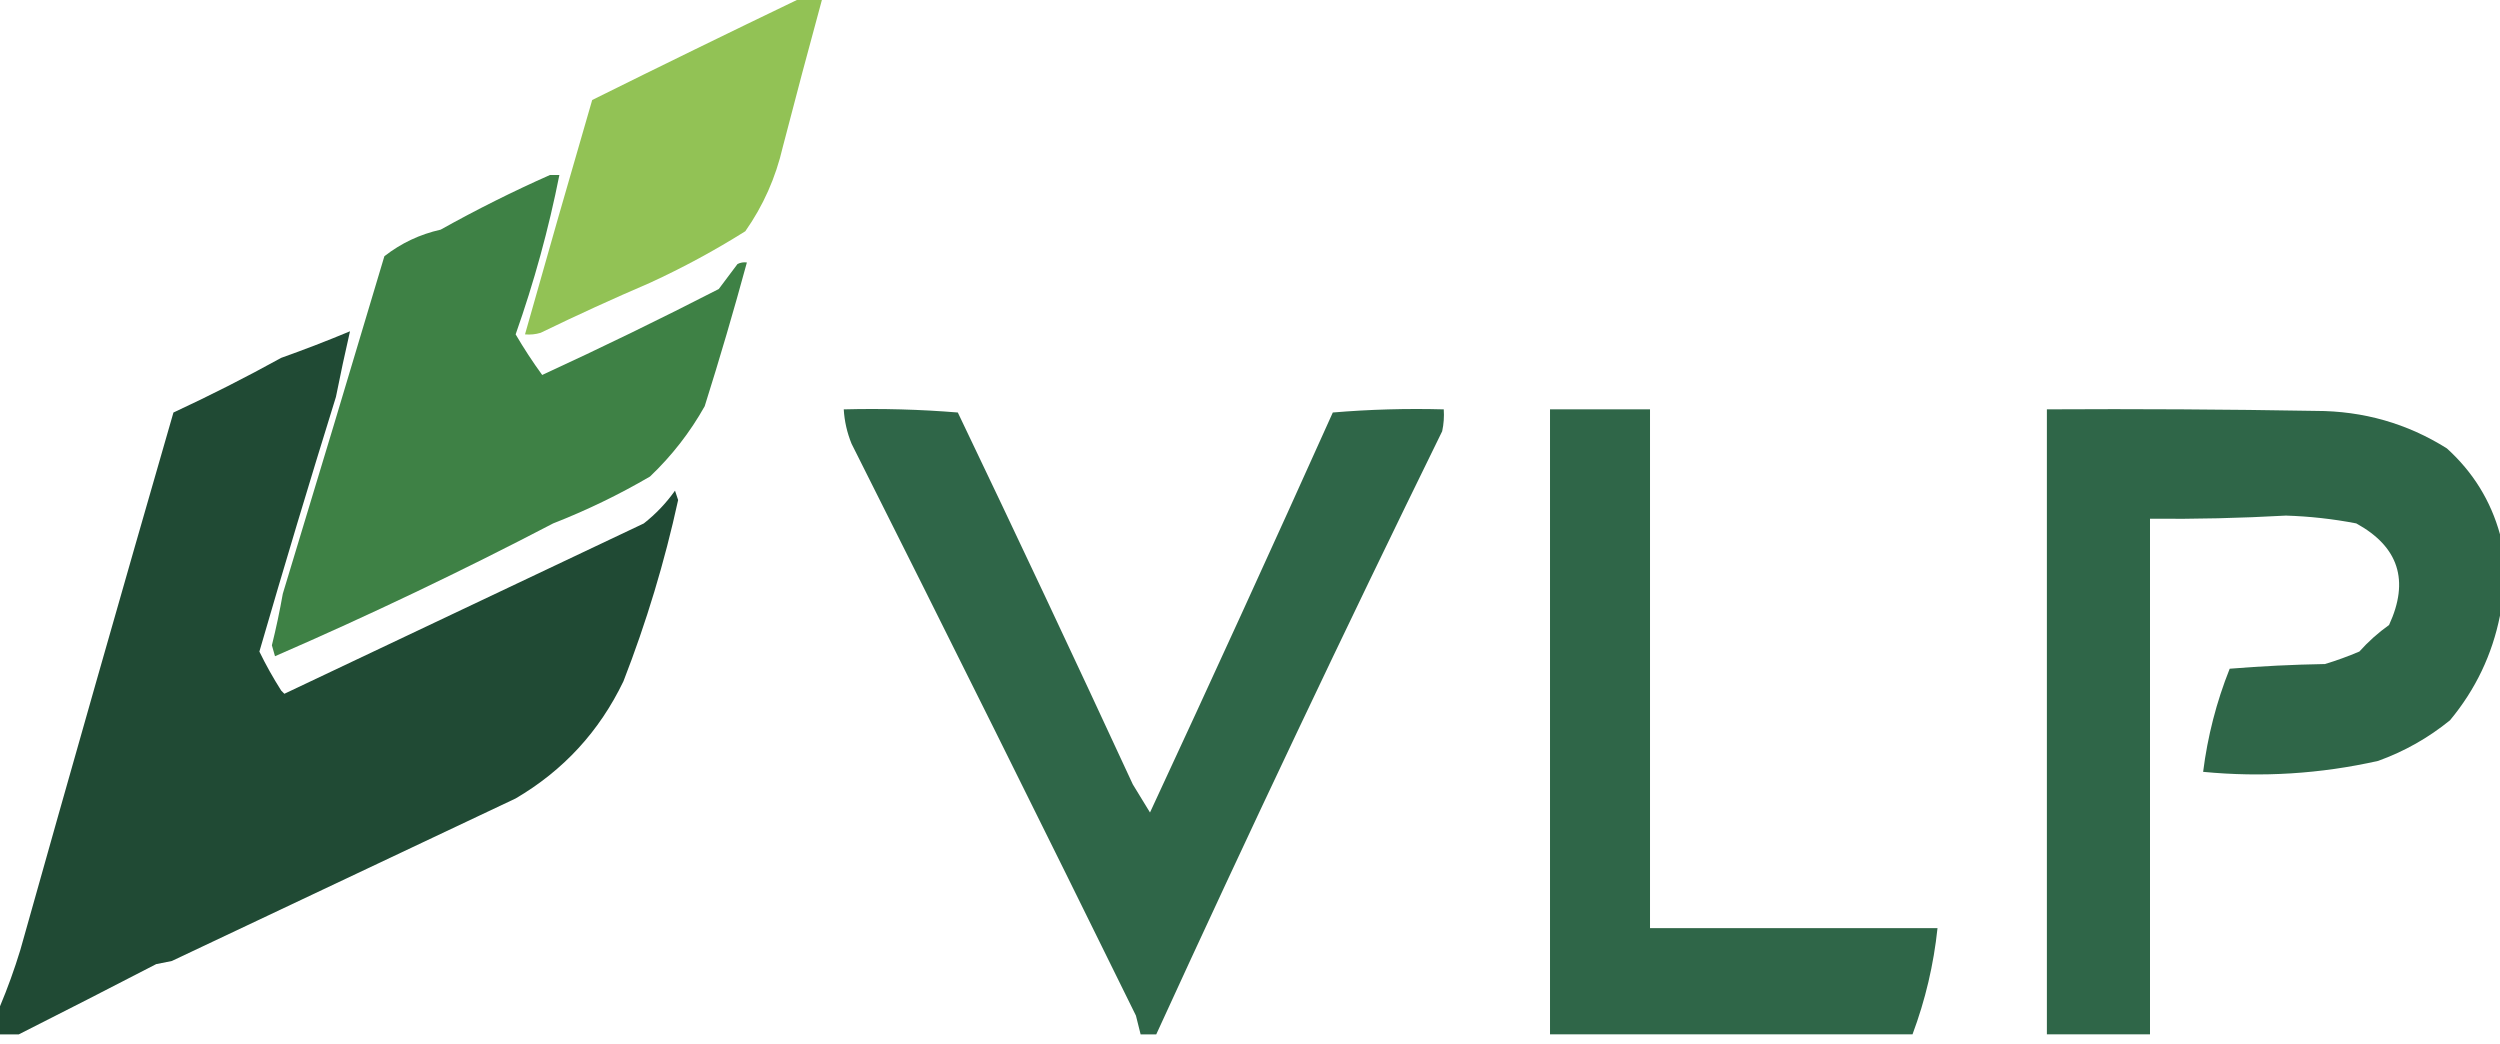 <svg width="194" height="81" viewBox="0 0 194 81" fill="none" xmlns="http://www.w3.org/2000/svg">
<path fill-rule="evenodd" clip-rule="evenodd" d="M61.837 0C62.484 0 63.131 0 63.778 0C62.745 3.787 61.734 7.586 60.746 11.398C60.194 13.787 59.224 15.97 57.836 17.945C55.468 19.433 53.002 20.767 50.44 21.946C47.574 23.177 44.745 24.47 41.953 25.826C41.556 25.946 41.152 25.986 40.74 25.948C42.449 19.888 44.187 13.826 45.954 7.76C51.244 5.135 56.539 2.548 61.837 0Z" fill="#92C255"/>
<path fill-rule="evenodd" clip-rule="evenodd" d="M42.68 13.578C42.923 13.578 43.165 13.578 43.408 13.578C42.575 17.776 41.443 21.898 40.013 25.946C40.643 27.023 41.33 28.074 42.074 29.098C46.689 26.972 51.256 24.749 55.775 22.429C56.26 21.79 56.745 21.143 57.23 20.489C57.46 20.372 57.703 20.332 57.958 20.368C56.944 24.097 55.853 27.816 54.684 31.523C53.547 33.55 52.133 35.369 50.44 36.979C48.032 38.385 45.526 39.598 42.923 40.617C35.852 44.308 28.657 47.743 21.34 50.923C21.259 50.64 21.178 50.357 21.098 50.074C21.425 48.756 21.708 47.422 21.946 46.073C24.598 37.35 27.225 28.62 29.828 19.883C31.127 18.87 32.582 18.183 34.193 17.822C36.986 16.263 39.816 14.849 42.68 13.578Z" fill="#3E8145"/>
<path fill-rule="evenodd" clip-rule="evenodd" d="M1.455 80.269C0.97 80.269 0.485 80.269 0 80.269C0 79.542 0 78.814 0 78.087C0.591 76.681 1.116 75.226 1.576 73.722C5.484 59.815 9.445 45.912 13.459 32.012C16.279 30.703 19.068 29.288 21.825 27.768C23.634 27.124 25.412 26.437 27.16 25.707C26.773 27.395 26.409 29.093 26.069 30.799C24.024 37.375 22.044 43.963 20.128 50.563C20.63 51.595 21.195 52.606 21.825 53.594C21.906 53.675 21.987 53.756 22.067 53.837C31.36 49.434 40.656 45.028 49.955 40.621C50.883 39.895 51.691 39.046 52.38 38.075C52.461 38.317 52.542 38.559 52.623 38.802C51.576 43.598 50.162 48.286 48.379 52.867C46.511 56.756 43.722 59.787 40.013 61.961C31.131 66.159 22.239 70.362 13.338 74.571C12.933 74.651 12.529 74.733 12.125 74.813C8.562 76.658 5.006 78.477 1.455 80.269Z" fill="#204A34"/>
<path fill-rule="evenodd" clip-rule="evenodd" d="M89.725 80.267C89.32 80.267 88.916 80.267 88.512 80.267C88.392 79.786 88.271 79.301 88.148 78.812C80.862 63.997 73.506 49.204 66.081 34.434C65.732 33.576 65.529 32.687 65.475 31.767C68.445 31.689 71.395 31.77 74.326 32.01C78.915 41.593 83.442 51.212 87.906 60.867C88.35 61.594 88.795 62.322 89.24 63.05C94.029 52.742 98.758 42.395 103.426 32.01C106.276 31.77 109.145 31.689 112.035 31.767C112.074 32.339 112.034 32.904 111.913 33.465C104.306 48.975 96.91 64.576 89.725 80.267Z" fill="#2F6648"/>
<path fill-rule="evenodd" clip-rule="evenodd" d="M148.411 80.266C139.035 80.266 129.658 80.266 120.281 80.266C120.281 64.099 120.281 47.932 120.281 31.766C122.868 31.766 125.455 31.766 128.041 31.766C128.041 45.184 128.041 58.602 128.041 72.021C135.478 72.021 142.915 72.021 150.351 72.021C150.054 74.852 149.407 77.6 148.411 80.266Z" fill="#2F6648"/>
<path fill-rule="evenodd" clip-rule="evenodd" d="M194 41.465C194 43.567 194 45.668 194 47.77C193.396 50.798 192.103 53.506 190.12 55.894C188.442 57.258 186.583 58.309 184.543 59.046C180.06 60.053 175.533 60.336 170.963 59.895C171.308 57.142 171.995 54.475 173.024 51.893C175.471 51.694 177.936 51.572 180.42 51.529C181.328 51.254 182.217 50.93 183.088 50.559C183.777 49.789 184.545 49.102 185.392 48.498C186.986 45.049 186.138 42.422 182.845 40.616C181.042 40.269 179.223 40.067 177.389 40.01C173.876 40.207 170.359 40.288 166.84 40.253C166.84 53.59 166.84 66.928 166.84 80.265C164.173 80.265 161.505 80.265 158.838 80.265C158.838 64.098 158.838 47.932 158.838 31.765C165.79 31.725 172.742 31.765 179.693 31.886C183.4 31.888 186.795 32.858 189.878 34.796C191.907 36.635 193.281 38.858 194 41.465Z" fill="#2F6648"/>
</svg>

